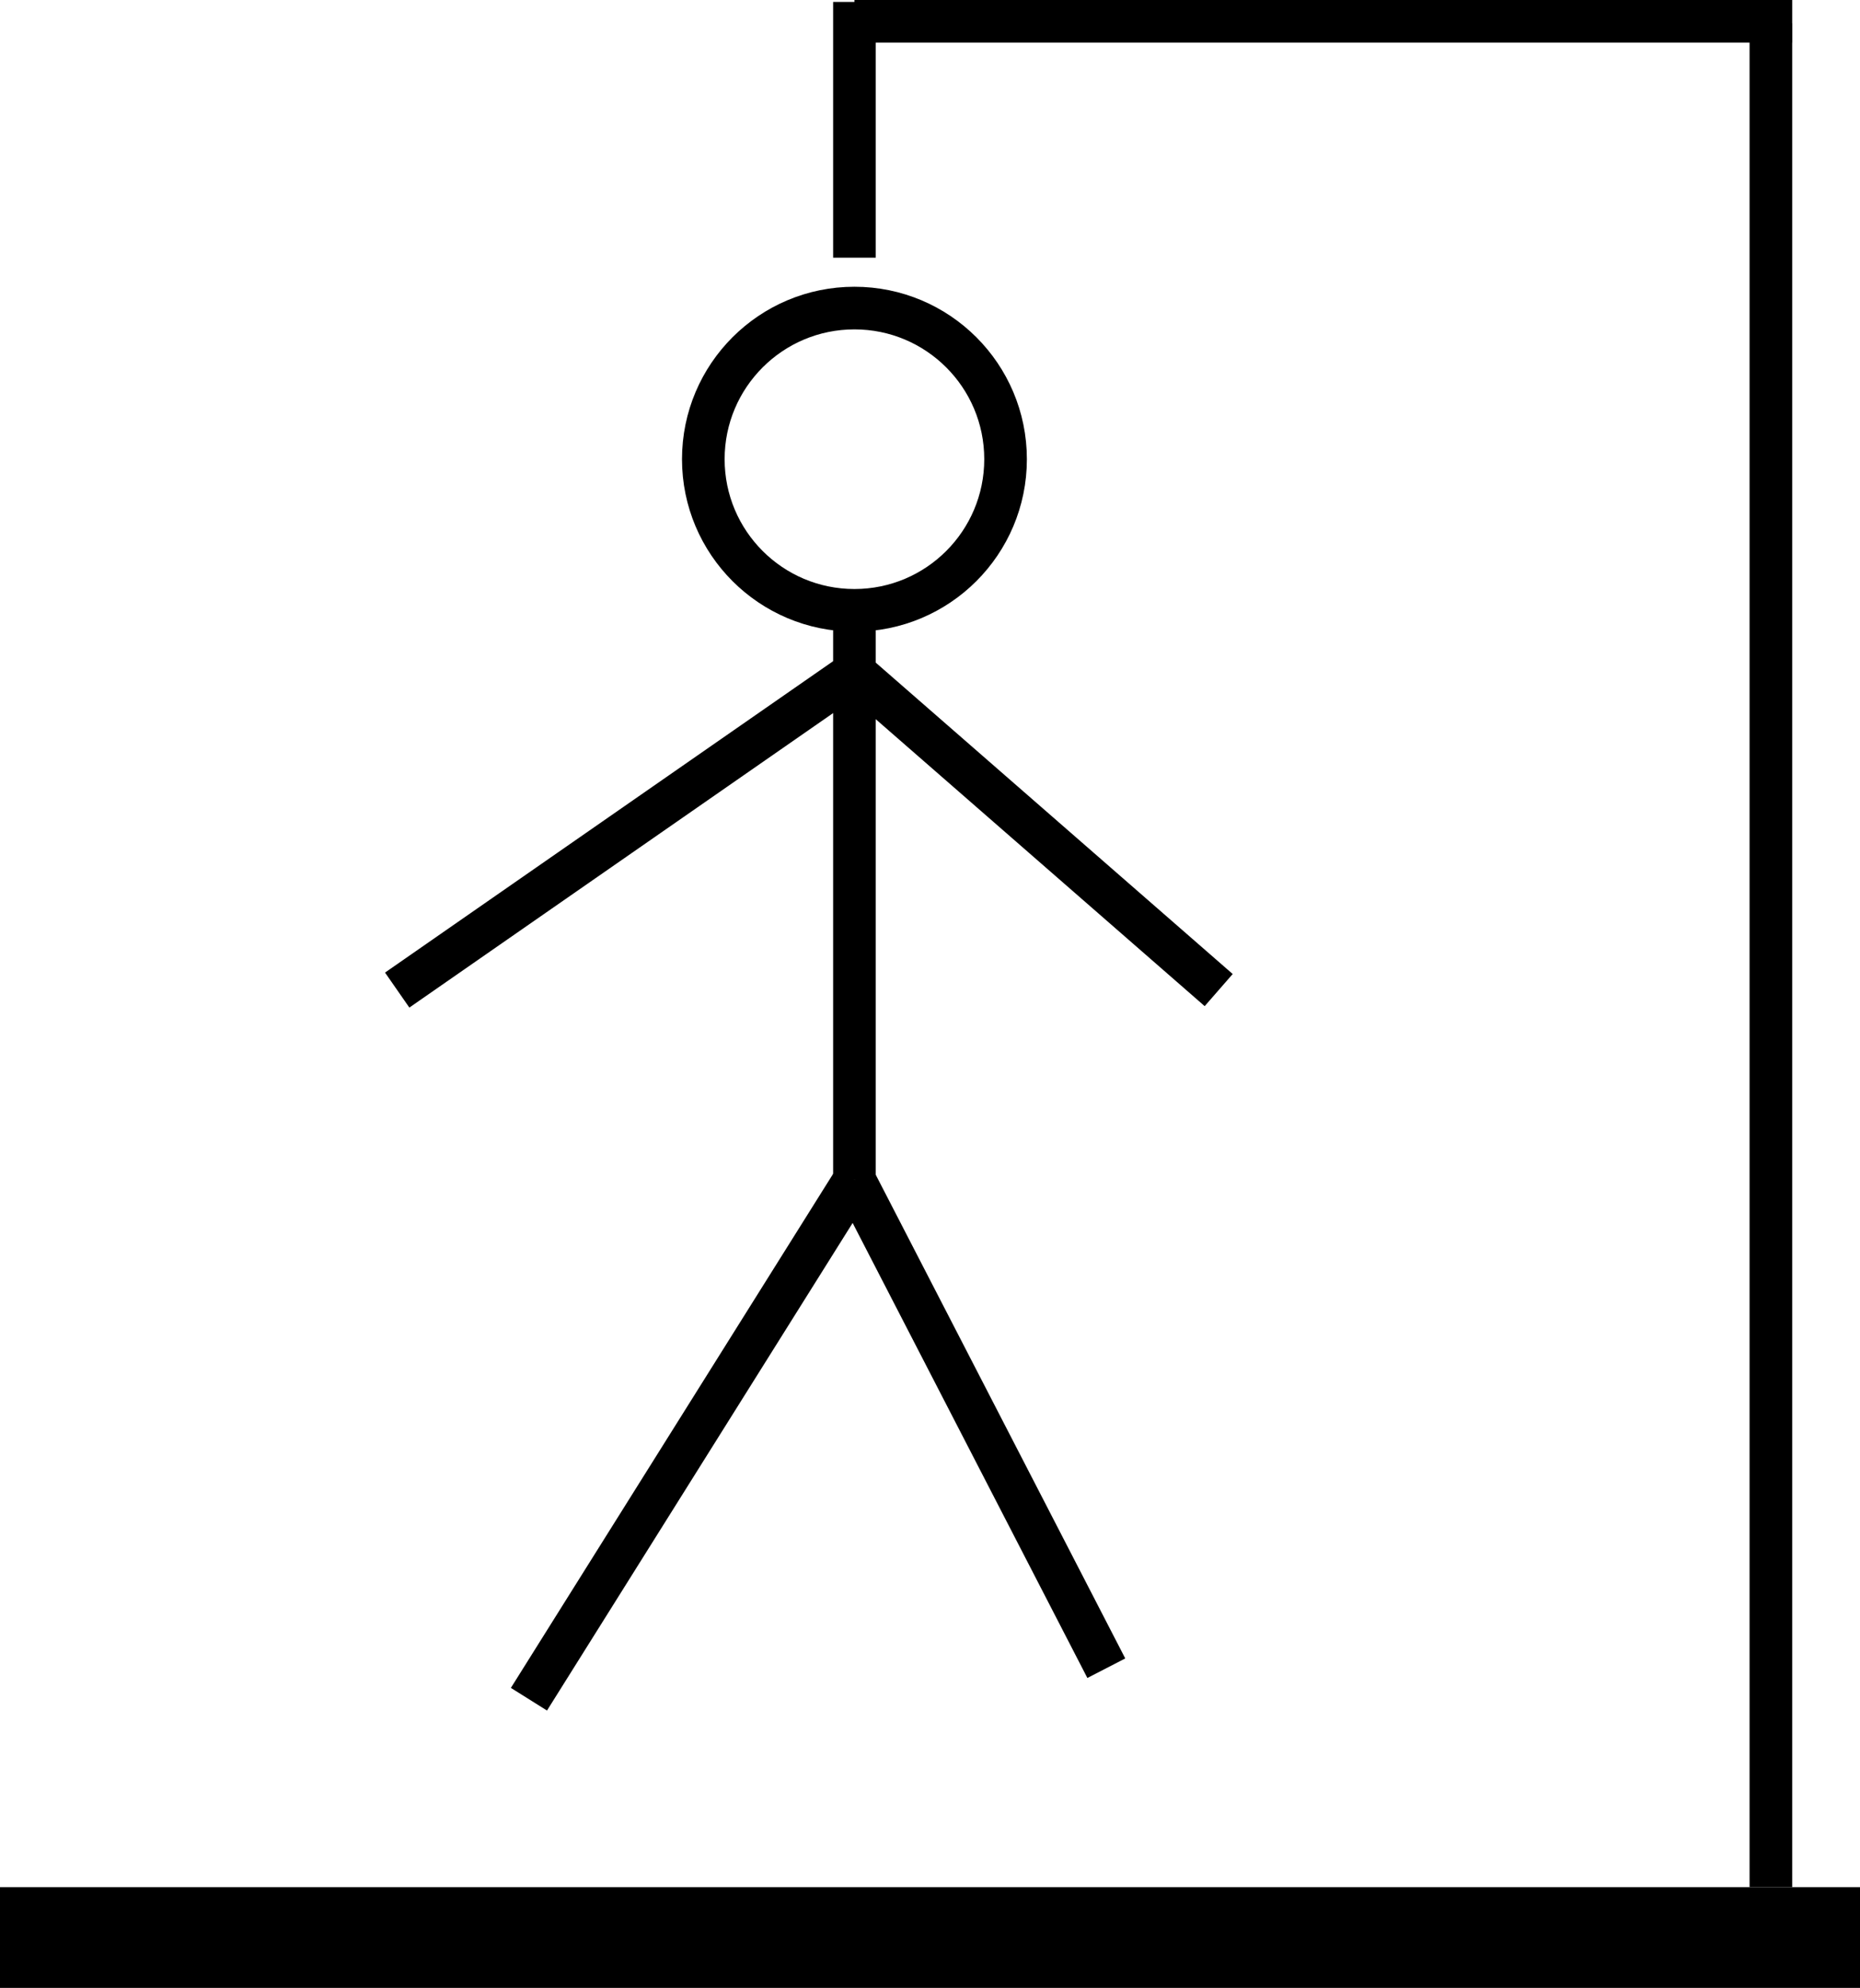 <svg xmlns="http://www.w3.org/2000/svg" viewBox="0 0 480 513">
  <defs>
    <style>
      .cls-1 {
        fill: none;
        stroke: #000;
        stroke-miterlimit: 10;
        stroke-width: 11px;
      }
    </style>
  </defs>
  <title>hangman</title>
  <g id="scaffold">
    <g>
      <rect y="487" width="480" height="26"/>
      <line class="cls-1" x1="457" y1="487" x2="457" y2="6"/>
      <line class="cls-1" x1="462.5" y1="5.5" x2="220.5" y2="5.5"/>
      <line class="cls-1" x1="220.5" y1="0.5" x2="220.5" y2="66.5"/>
    </g>
  </g>
  <g id="man">
    <circle id="head" class="cls-1 wrong0" cx="220.5" cy="118.5" r="39"/>
    <line id="body" class="cls-1 wrong1" x1="220.5" y1="158.5" x2="220.5" y2="304.5"/>
    <line id="leg1" class="cls-1 wrong4" x1="220.5" y1="304.5" x2="136.5" y2="438.5"/>
    <line id="leg2" class="cls-1 wrong5" x1="220.5" y1="304.5" x2="285.5" y2="430.5"/>
    <line id="arm1" class="cls-1 wrong2" x1="220.5" y1="173.5" x2="102.5" y2="255.5"/>
    <line id="arm2" class="cls-1 wrong3" x1="220.5" y1="173.5" x2="314.5" y2="255.5"/>
  </g>
</svg>
